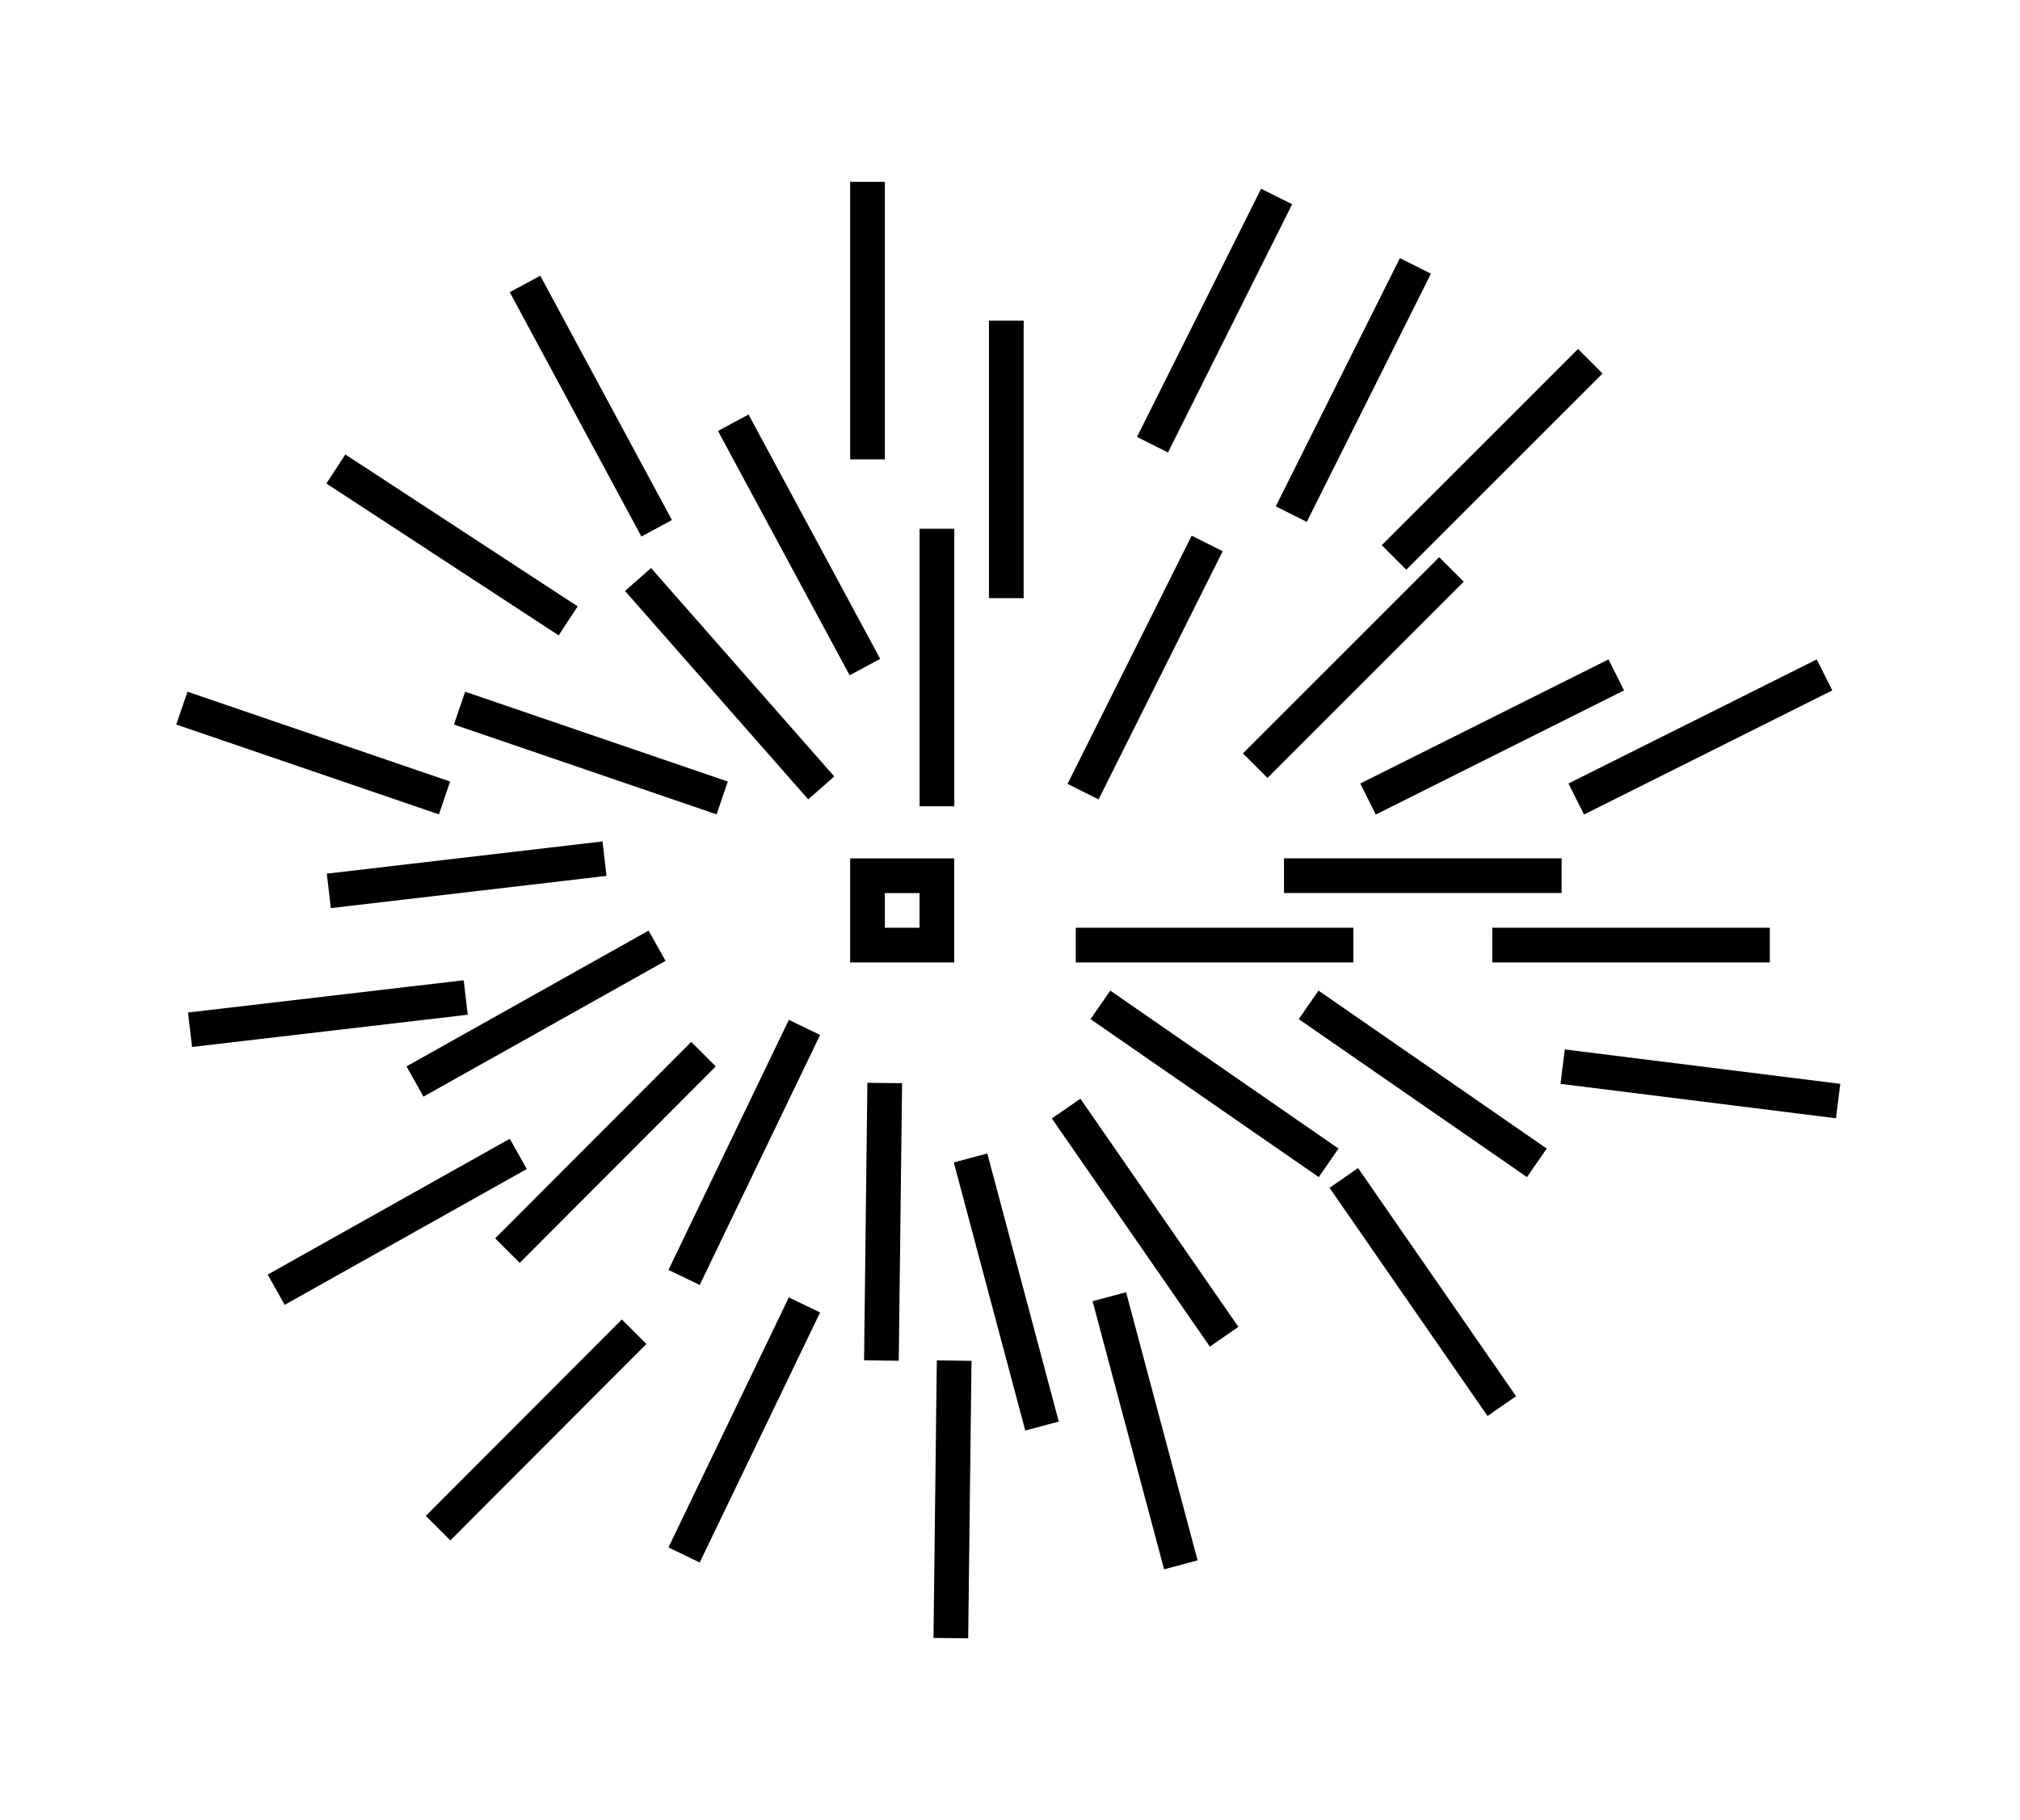 <?xml version="1.0" encoding="ISO-8859-1" standalone="yes"?>
<svg width="111.367" height="100.363">
  <defs> 
    <marker id="ArrowEnd" viewBox="0 0 10 10" refX="0" refY="5" 
     markerUnits="strokeWidth" 
     markerWidth="4" 
     markerHeight="3" 
     orient="auto"> 
        <path d="M 0 0 L 10 5 L 0 10 z" /> 
    </marker>
    <marker id="ArrowStart" viewBox="0 0 10 10" refX="10" refY="5" 
     markerUnits="strokeWidth" 
     markerWidth="4" 
     markerHeight="3" 
     orient="auto"> 
        <path d="M 10 0 L 0 5 L 10 10 z" /> 
    </marker> </defs>
<g>
<path style="stroke:#000000; stroke-width:1.913; fill:none" d="M 51.656 44.464L 51.656 29.159"/>
<path style="stroke:#000000; stroke-width:1.913; fill:none" d="M 47.828 25.331L 47.828 10.027"/>
<path style="stroke:#000000; stroke-width:1.913; fill:none" d="M 55.48 32.984L 55.48 17.679"/>
<path style="stroke:#000000; stroke-width:1.913; fill:none" d="M 70.789 48.289L 86.094 48.289"/>
<path style="stroke:#000000; stroke-width:1.913; fill:none" d="M 75.422 44.062L 89.109 37.218"/>
<path style="stroke:#000000; stroke-width:1.913; fill:none" d="M 71.191 28.351L 78.035 14.663"/>
<path style="stroke:#000000; stroke-width:1.913; fill:none" d="M 59.711 43.656L 66.555 29.968"/>
<path style="stroke:#000000; stroke-width:1.913; fill:none" d="M 69.203 42.222L 80.023 31.402"/>
<path style="stroke:#000000; stroke-width:1.913; fill:none" d="M 76.855 30.741L 87.676 19.921"/>
<path style="stroke:#000000; stroke-width:1.913; fill:none" d="M 86.902 44.062L 100.59 37.218"/>
<path style="stroke:#000000; stroke-width:1.913; fill:none" d="M 59.309 52.117L 74.613 52.117"/>
<path style="stroke:#000000; stroke-width:1.913; fill:none" d="M 63.539 24.523L 70.383 10.835"/>
<path style="stroke:#000000; stroke-width:1.913; fill:none" d="M 86.152 58.82L 101.34 60.718"/>
<path style="stroke:#000000; stroke-width:1.913; fill:none" d="M 60.668 55.414L 73.25 64.124"/>
<path style="stroke:#000000; stroke-width:1.913; fill:none" d="M 72.148 55.414L 84.73 64.124"/>
<path style="stroke:#000000; stroke-width:1.913; fill:none" d="M 58.777 61.132L 67.488 73.714"/>
<path style="stroke:#000000; stroke-width:1.913; fill:none" d="M 74.086 64.957L 82.797 77.539"/>
<path style="stroke:#000000; stroke-width:1.913; fill:none" d="M 82.27 52.117L 97.574 52.117"/>
<path style="stroke:#000000; stroke-width:1.913; fill:none" d="M 53.508 63.855L 57.449 78.64"/>
<path style="stroke:#000000; stroke-width:1.913; fill:none" d="M 61.16 71.507L 65.102 86.293"/>
<path style="stroke:#000000; stroke-width:1.913; fill:none" d="M 48.777 59.722L 48.594 75.027"/>
<path style="stroke:#000000; stroke-width:1.913; fill:none" d="M 52.605 75.031L 52.422 90.335"/>
<path style="stroke:#000000; stroke-width:1.913; fill:none" d="M 44.352 56.656L 37.715 70.445"/>
<path style="stroke:#000000; stroke-width:1.913; fill:none" d="M 44.352 71.96L 37.715 85.749"/>
<path style="stroke:#000000; stroke-width:1.913; fill:none" d="M 38.785 58.132L 27.977 68.964"/>
<path style="stroke:#000000; stroke-width:1.913; fill:none" d="M 34.961 73.437L 24.152 84.269"/>
<path style="stroke:#000000; stroke-width:1.913; fill:none" d="M 28.574 63.632L 15.227 71.121"/>
<path style="stroke:#000000; stroke-width:1.913; fill:none" d="M 36.227 52.152L 22.879 59.64"/>
<path style="stroke:#000000; stroke-width:1.913; fill:none" d="M 25.676 55.007L 10.477 56.785"/>
<path style="stroke:#000000; stroke-width:1.913; fill:none" d="M 33.328 47.351L 18.129 49.128"/>
<path style="stroke:#000000; stroke-width:1.913; fill:none" d="M 24.508 44.003L 10.027 39.05"/>
<path style="stroke:#000000; stroke-width:1.913; fill:none" d="M 39.816 44.003L 25.336 39.05"/>
<path style="stroke:#000000; stroke-width:1.913; fill:none" d="M 31.324 34.238L 18.516 25.862"/>
<path style="stroke:#000000; stroke-width:1.913; fill:none" d="M 45.277 43.449L 35.176 31.956"/>
<path style="stroke:#000000; stroke-width:1.913; fill:none" d="M 47.684 36.785L 40.426 23.312"/>
<path style="stroke:#000000; stroke-width:1.913; fill:none" d="M 36.203 29.132L 28.945 15.659"/>
<path style="stroke:#000000; stroke-width:1.913; fill:none" d="M 47.828 52.117L 51.652 52.117L 51.652 48.292L 47.828 48.292L 47.828 52.117z"/>
</g>
</svg>